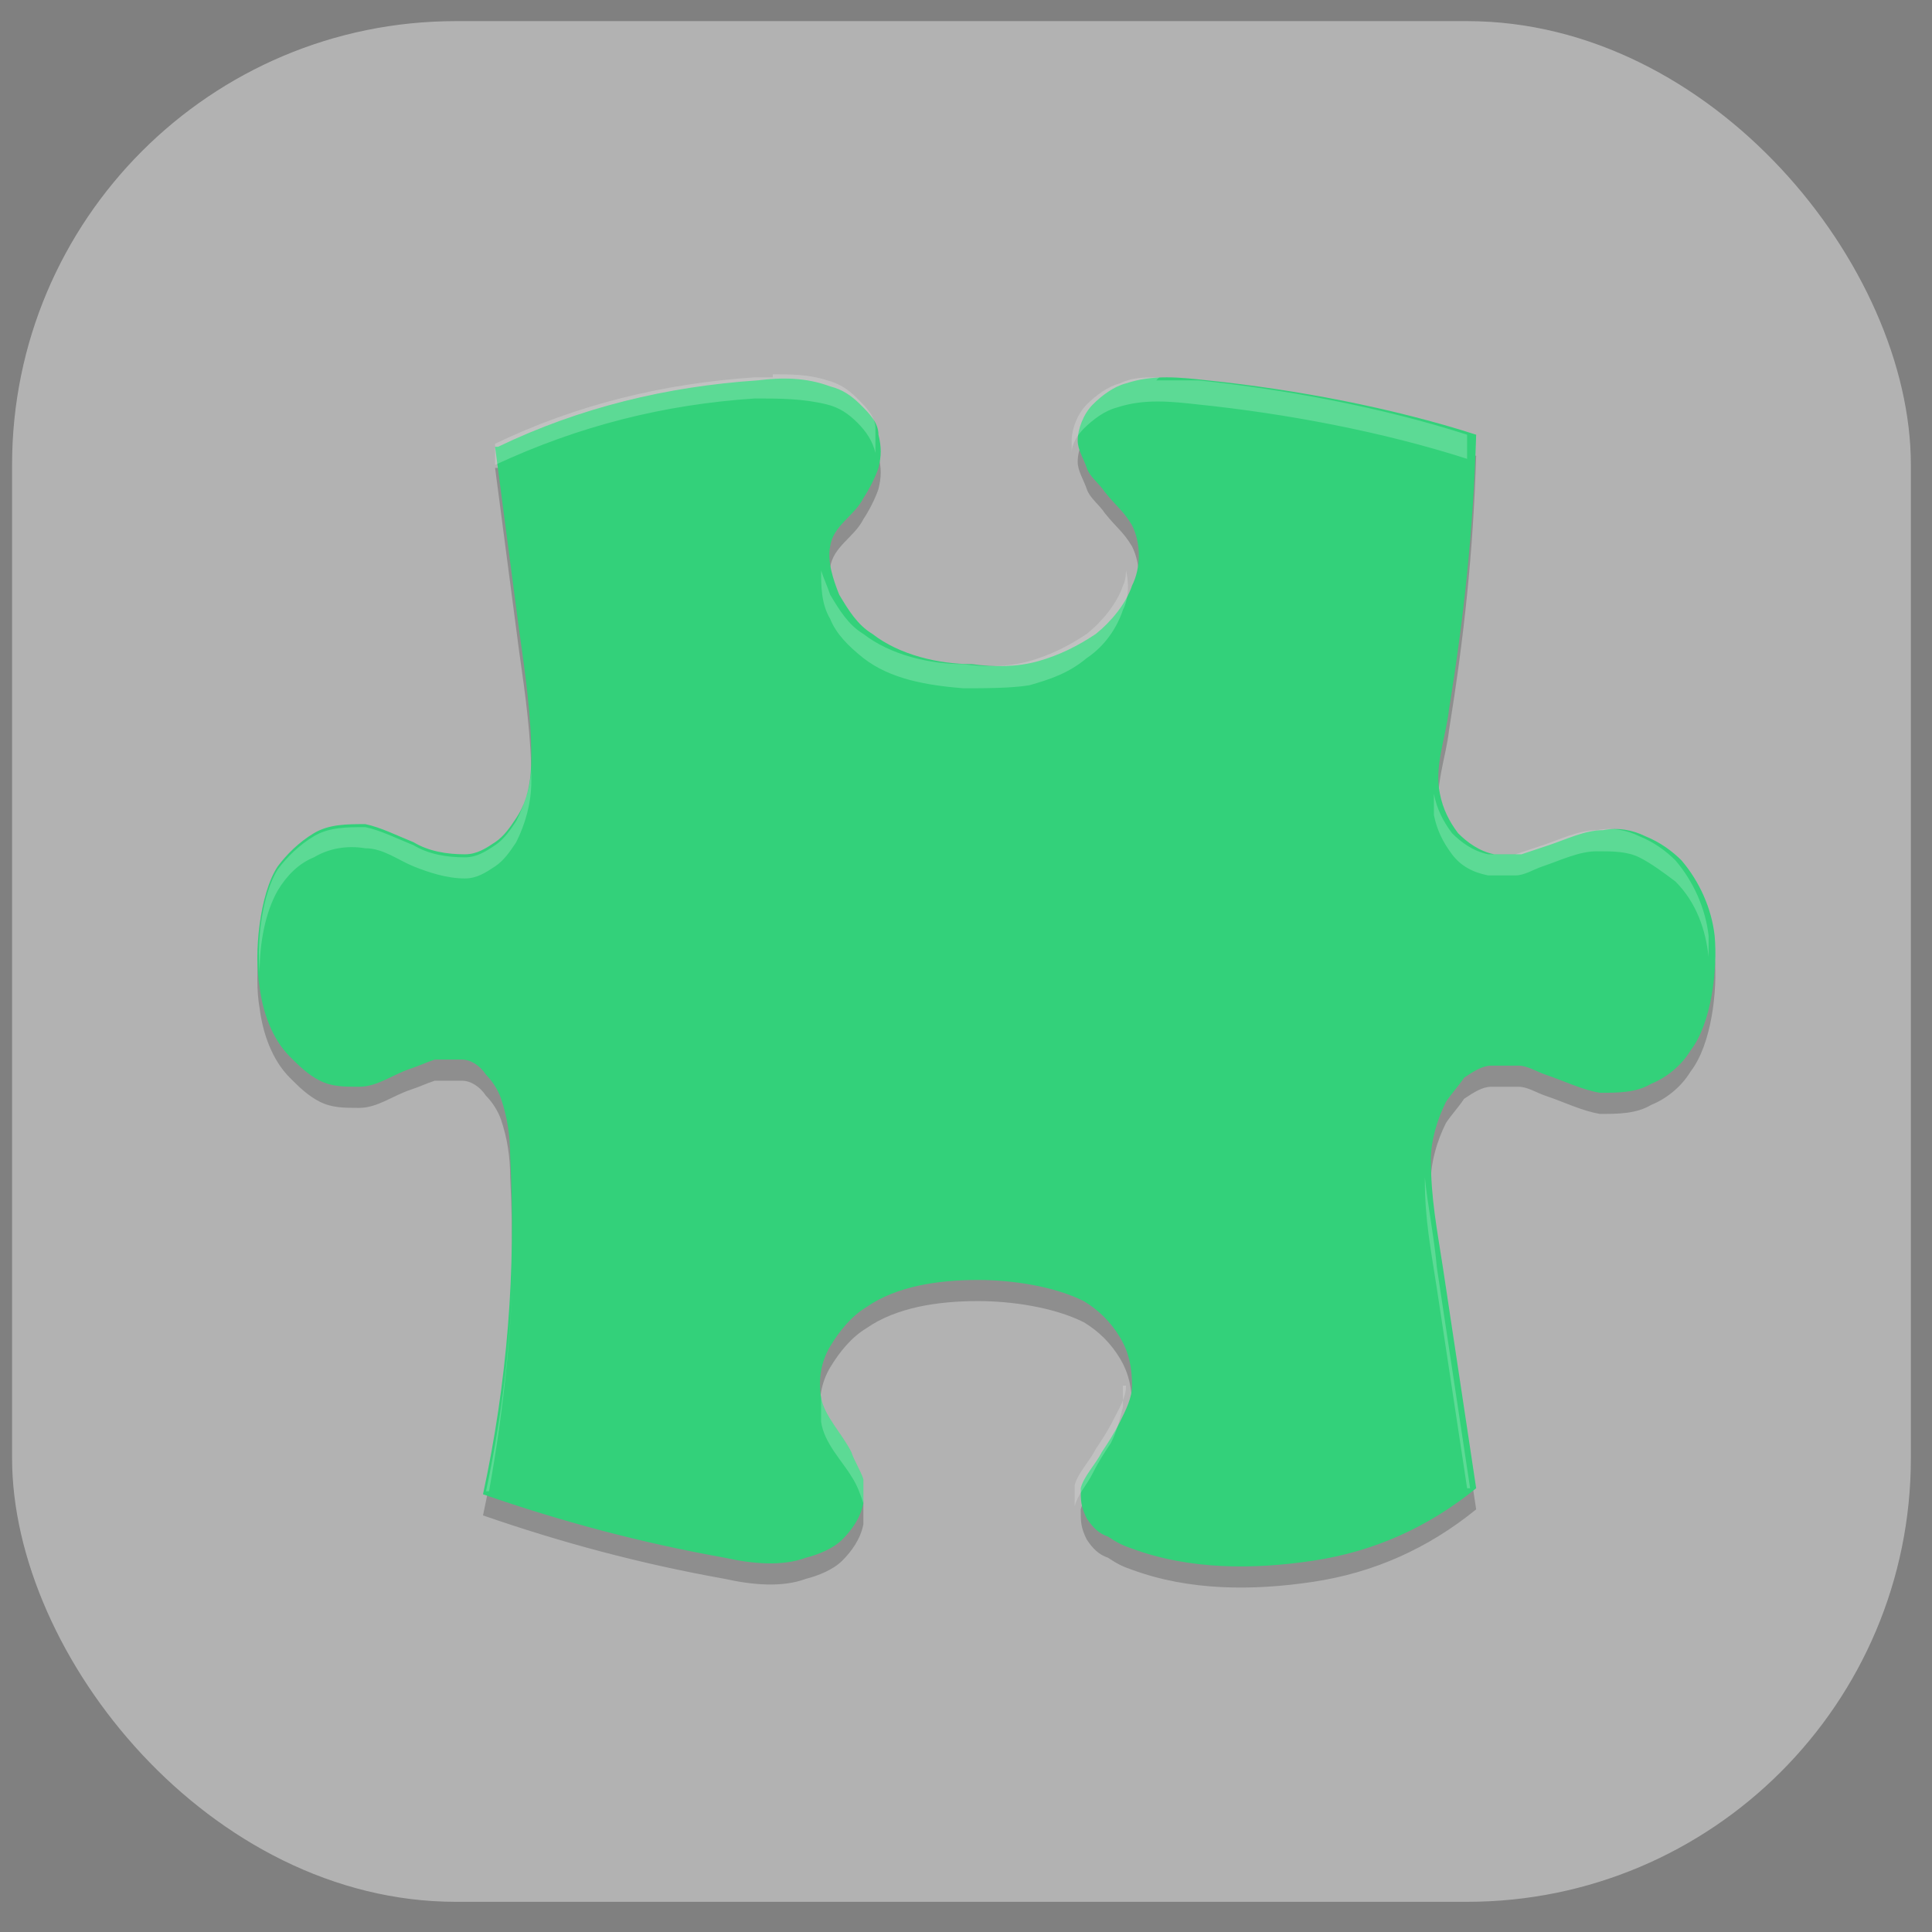 <?xml version="1.0" encoding="UTF-8"?>
<svg id="_图层_1" data-name="图层_1" xmlns="http://www.w3.org/2000/svg" version="1.1" viewBox="0 0 64 64" width="32" height="32">
  <rect x="0" y="0" width="64" height="64" fill="#808080" stroke="none"/>
  <!-- Generator: Adobe Illustrator 29.0.1, SVG Export Plug-In . SVG Version: 2.1.0 Build 192)  -->
  <defs>
    <style>
      .st0 {
        fill: #b2b2b2;
      }

      .st1, .st2 {
        isolation: isolate;
        opacity: .2;
      }

      .st3 {
        fill: #33d17a;
      }

      .st2 {
        fill: #fff;
      }
    </style>
  </defs>
  <rect class="st0" x=".4" y=".7" width="62.9" height="62.3" rx="14.7" ry="14.7"/>
  <path class="st1" d="M16.4,15.5l.8,6.1c.2,1.4.4,2.8.4,4.2,0,.7-.1,1.4-.5,2-.2.3-.4.6-.7.8-.3.2-.6.4-1,.4-.6,0-1.2-.1-1.7-.4-.5-.2-1.1-.5-1.6-.6-.6,0-1.2,0-1.7.3-.5.3-.9.7-1.2,1.1-.6.9-.8,2.9-.6,4,.1.8.4,1.7,1,2.3.3.3.6.6,1,.8.4.2.8.2,1.3.2.6,0,1.1-.4,1.7-.6.3-.1.5-.2.8-.3.3,0,.6,0,.9,0,.3,0,.6.2.8.5.2.2.4.5.5.8.2.6.3,1.2.3,1.9.2,3.8-.1,7.5-.9,11.2,2.6.9,5.2,1.6,8,2.1.9.2,1.9.3,2.7,0,.4-.1.9-.3,1.2-.6.3-.3.6-.7.7-1.2,0-.3,0-.5,0-.8-.1-.3-.3-.6-.4-.9-.3-.6-.9-1.2-1-1.8-.1-.6,0-1.2.3-1.7.3-.5.7-1,1.2-1.3,1-.7,2.4-.9,3.7-.9,1.1,0,2.5.2,3.5.7.5.3.9.7,1.2,1.2.3.5.4,1,.4,1.6,0,.4-.2.8-.4,1.2-.2.4-.4.7-.6,1-.2.4-.6.8-.7,1.2,0,.4,0,.6.2,1,.2.3.4.5.7.6.3.2.5.3.8.4,1.9.7,4,.7,6,.4,2-.3,3.8-1.1,5.4-2.4l-1.1-7.3c-.2-1.3-.4-2.3-.4-3.6,0-.6.2-1.3.5-1.9.2-.3.4-.5.6-.8.3-.2.6-.4.9-.4.3,0,.6,0,.9,0,.3,0,.6.2.9.3.6.2,1.2.5,1.8.6.6,0,1.2,0,1.7-.3.5-.2,1-.6,1.3-1.1.7-.9.9-2.7.8-3.8-.1-.9-.5-1.8-1.1-2.5-.3-.3-.7-.6-1.2-.8-.4-.2-.9-.3-1.4-.2-.6,0-1.2.3-1.8.5-.3.1-.6.2-.9.3-.3,0-.6,0-.9,0-.5-.1-.9-.4-1.2-.7-.3-.4-.5-.8-.6-1.3-.2-.9.2-1.9.3-2.8.5-3.1.8-5.9.9-9.1-2.8-.9-6-1.5-8.9-1.8-.9-.1-1.8-.2-2.7.1-.4.1-.8.4-1.1.7-.3.3-.5.8-.5,1.2,0,.3.2.6.3.9.1.3.4.5.6.8.4.5.6.6.9,1.1.3.6.3,1.4,0,2-.2.6-.7,1.2-1.2,1.6-.6.4-1.2.7-1.9.9-.7.2-1.5.2-2.2.1-1.1,0-2.4-.3-3.3-1-.5-.3-.8-.8-1.1-1.3-.2-.5-.4-1.1-.3-1.6.1-.7.8-1,1.1-1.6.2-.3.4-.7.5-1,.1-.4.1-.7,0-1.1,0-.4-.3-.7-.6-1-.3-.3-.6-.5-1-.6-.8-.3-1.6-.3-2.4-.2-3,.2-5.9.9-8.6,2.2h0Z"/>
  <path class="st3" d="M16.4,14.8l.8,6.1c.2,1.4.4,2.8.4,4.2,0,.7-.1,1.4-.5,2-.2.3-.4.6-.7.8-.3.2-.6.4-1,.4-.6,0-1.2-.1-1.7-.4-.5-.2-1.1-.5-1.6-.6-.6,0-1.2,0-1.7.3-.5.3-.9.7-1.2,1.1-.6.9-.8,2.9-.6,4,.1.8.4,1.7,1,2.3.3.3.6.6,1,.8.4.2.8.2,1.3.2.6,0,1.1-.4,1.7-.6.3-.1.5-.2.8-.3.3,0,.6,0,.9,0,.3,0,.6.2.8.5.2.2.4.5.5.8.2.6.3,1.2.3,1.9.2,3.8-.1,7.5-.9,11.2,2.6.9,5.2,1.6,8,2.1.9.2,1.9.3,2.7,0,.4-.1.9-.3,1.2-.6.3-.3.6-.7.7-1.2,0-.3,0-.5,0-.8-.1-.3-.3-.6-.4-.9-.3-.6-.9-1.2-1-1.8-.1-.6,0-1.2.3-1.7.3-.5.7-1,1.2-1.3,1-.7,2.4-.9,3.7-.9,1.1,0,2.5.2,3.5.7.5.3.9.7,1.2,1.2.3.5.4,1,.4,1.6,0,.4-.2.8-.4,1.2-.2.4-.4.7-.6,1-.2.4-.6.8-.7,1.2,0,.4,0,.6.2,1,.2.3.4.5.7.6.3.2.5.3.8.4,1.9.7,4,.7,6,.4,2-.3,3.8-1.1,5.4-2.4l-1.1-7.3c-.2-1.3-.4-2.3-.4-3.6,0-.6.2-1.3.5-1.9.2-.3.4-.5.6-.8.3-.2.6-.4.9-.4.3,0,.6,0,.9,0,.3,0,.6.2.9.3.6.2,1.2.5,1.8.6.6,0,1.2,0,1.7-.3.5-.2,1-.6,1.3-1.1.7-.9.9-2.7.8-3.8-.1-.9-.5-1.8-1.1-2.5-.3-.3-.7-.6-1.2-.8-.4-.2-.9-.3-1.4-.2-.6,0-1.2.3-1.8.5-.3.1-.6.2-.9.3-.3,0-.6,0-.9,0-.5-.1-.9-.4-1.2-.7-.3-.4-.5-.8-.6-1.3-.2-.9.2-1.9.3-2.8.5-3.1.8-5.9.9-9.1-2.8-.9-6-1.5-8.9-1.8-.9-.1-1.8-.2-2.7.1-.4.1-.8.4-1.1.7-.3.3-.5.8-.5,1.2,0,.3.2.6.3.9.1.3.4.5.6.8.4.5.6.6.9,1.1.3.6.3,1.4,0,2-.2.6-.7,1.2-1.2,1.6-.6.4-1.2.7-1.9.9-.7.2-1.5.2-2.2.1-1.1,0-2.4-.3-3.3-1-.5-.3-.8-.8-1.1-1.3-.2-.5-.4-1.1-.3-1.6.1-.7.8-1,1.1-1.6.2-.3.4-.7.5-1,.1-.4.1-.7,0-1.1,0-.4-.3-.7-.6-1-.3-.3-.6-.5-1-.6-.8-.3-1.6-.3-2.4-.2-3,.2-5.9.9-8.6,2.2h0Z"/>
  <path class="st2" d="M38.4,12.5c-.5,0-.9,0-1.3.2-.4.1-.8.4-1.1.7-.3.3-.5.8-.5,1.2,0,.1,0,.3,0,.4,0-.3.2-.6.4-.8.3-.3.7-.6,1.1-.7.9-.3,1.8-.2,2.7-.1,2.9.3,6.1.9,8.9,1.8,0-.3,0-.5,0-.8-2.8-.9-6-1.5-8.9-1.8-.5,0-.9,0-1.4,0ZM25.6,12.5c-.2,0-.4,0-.6,0-3,.2-5.9.9-8.6,2.2v.7c2.8-1.3,5.6-2,8.6-2.2.8,0,1.6,0,2.4.2.4.1.7.3,1,.6.3.3.5.6.6,1,0-.3,0-.5,0-.8,0-.4-.3-.7-.6-1-.3-.3-.6-.5-1-.6-.6-.2-1.2-.2-1.8-.2ZM37.3,18.8c0,.2,0,.4-.1.6-.2.6-.7,1.2-1.2,1.6-.6.4-1.2.7-1.9.9-.7.2-1.5.2-2.2.1-1.1,0-2.4-.3-3.3-1-.5-.3-.8-.8-1.1-1.3-.1-.3-.2-.5-.3-.8,0,0,0,0,0,0,0,.5,0,1.1.3,1.6.2.5.6.9,1.1,1.3.9.7,2.1.9,3.3,1,.7,0,1.6,0,2.2-.1.7-.2,1.3-.4,1.9-.9.6-.4,1-1,1.2-1.6.2-.4.2-.9.1-1.3ZM17.6,25.4c0,.6-.2,1.2-.5,1.8-.2.3-.4.6-.7.8-.3.2-.6.4-1,.4-.6,0-1.2-.1-1.7-.4-.5-.2-1.1-.5-1.6-.6-.6,0-1.2,0-1.7.3-.5.3-.9.7-1.2,1.1-.5.8-.7,2.3-.6,3.4,0-1,.2-2,.6-2.7.3-.5.7-.9,1.2-1.1.5-.3,1.1-.4,1.7-.3.6,0,1.1.4,1.6.6.5.2,1.1.4,1.7.4.4,0,.7-.2,1-.4.3-.2.5-.5.7-.8.3-.6.5-1.3.5-2,0-.2,0-.3,0-.5ZM47.5,26.1c0,.3,0,.6,0,.9.1.5.3.9.6,1.3.3.4.7.6,1.2.7.3,0,.6,0,.9,0,.3,0,.6-.2.9-.3.6-.2,1.2-.5,1.8-.5.5,0,1,0,1.4.2.4.2.8.5,1.2.8.7.7,1,1.6,1.1,2.5,0,.1,0,.2,0,.4,0-.4,0-.8,0-1.1-.1-.9-.5-1.8-1.1-2.5-.3-.3-.7-.6-1.2-.8-.4-.2-.9-.3-1.4-.2-.6,0-1.2.3-1.8.5-.3.1-.6.2-.9.3-.3,0-.6,0-.9,0-.5-.1-.9-.4-1.2-.7-.3-.4-.5-.8-.6-1.3,0,0,0,0,0-.1ZM47.2,38.9c0,0,0,.1,0,.2,0,1.3.2,2.3.4,3.6l1,6.6s0,0,.1,0l-1.1-7.3c-.1-1.1-.3-2-.4-3ZM17,41c0,2.8-.3,5.6-.9,8.4,0,0,0,0,.1,0,.5-2.8.8-5.6.8-8.4ZM37.3,45.9c0,.4-.2.7-.4,1.1-.2.4-.4.7-.6,1-.2.4-.6.8-.7,1.2,0,.3,0,.5,0,.7.1-.4.4-.7.6-1.1.2-.4.4-.7.6-1,.2-.4.3-.8.4-1.2,0-.2,0-.4,0-.7ZM27.2,46.2c0,.3,0,.6,0,.9.1.7.7,1.3,1,1.8.2.3.3.6.4.9,0,0,0,.1,0,.2,0,0,0-.1,0-.2,0-.3,0-.5,0-.8-.1-.3-.3-.6-.4-.9-.3-.6-.9-1.2-1-1.8,0,0,0,0,0-.1Z"/>
</svg>
